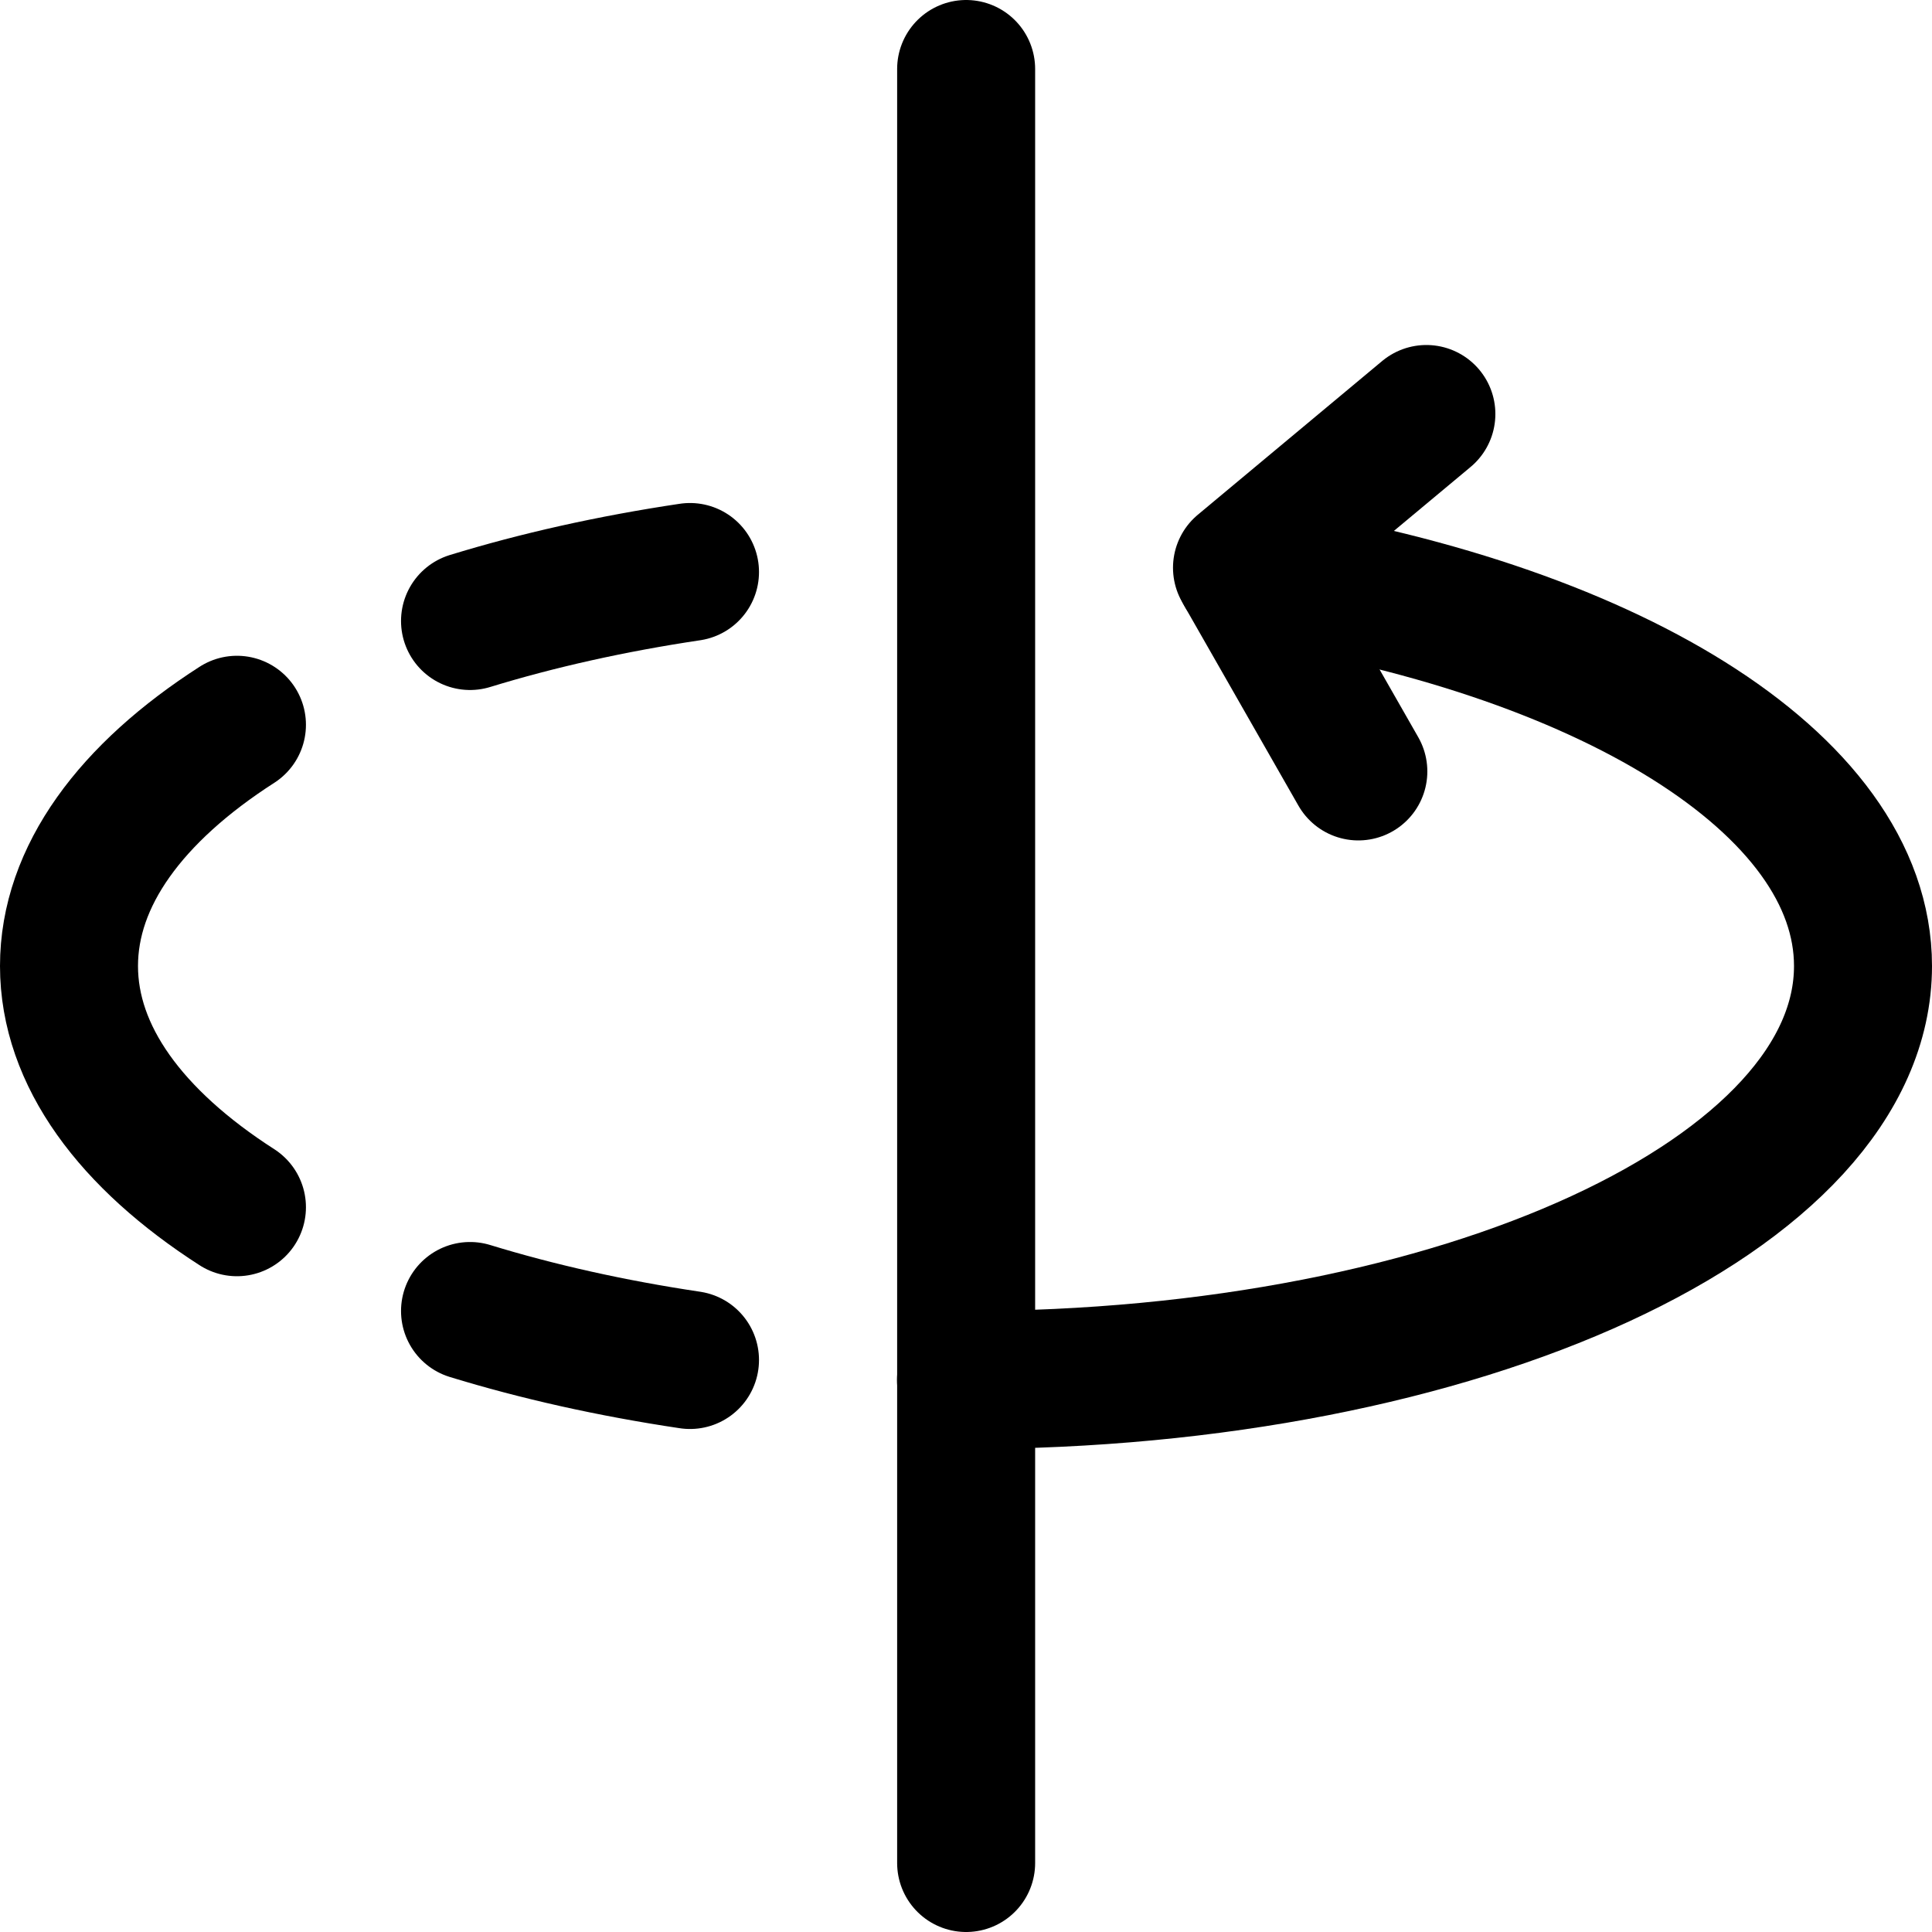 <svg xmlns="http://www.w3.org/2000/svg" fill="none" viewBox="0 0 14 14"><g id="3d-rotate-y-axis"><path id="Ellipse 1982" stroke="#000000" stroke-linecap="round" stroke-linejoin="round" d="M9.019 4.147C11.621 4.539 13.5 5.668 13.5 7c0 1.657 -2.91 3 -6.5 3" stroke-width="1"></path><path id="Ellipse 1983" stroke="#000000" stroke-linecap="round" stroke-linejoin="round" d="M1.717 5.252C0.951 5.744 0.5 6.348 0.5 7c0 0.652 0.451 1.256 1.217 1.748" stroke-width="1"></path><path id="Ellipse 1984" stroke="#000000" stroke-linecap="round" stroke-linejoin="round" d="M5 4.145c-0.57 0.085 -1.105 0.205 -1.594 0.355" stroke-width="1"></path><path id="Ellipse 1985" stroke="#000000" stroke-linecap="round" stroke-linejoin="round" d="M5 9.855C4.43 9.77 3.895 9.65 3.406 9.5" stroke-width="1"></path><path id="Vector" stroke="#000000" stroke-linecap="round" stroke-linejoin="round" d="M9.843 5.59 9 4.114 10.336 3" stroke-width="1"></path><path id="Vector 857" stroke="#000000" stroke-linecap="round" stroke-linejoin="round" d="m7.001 0.5 0 13" stroke-width="1"></path></g></svg>